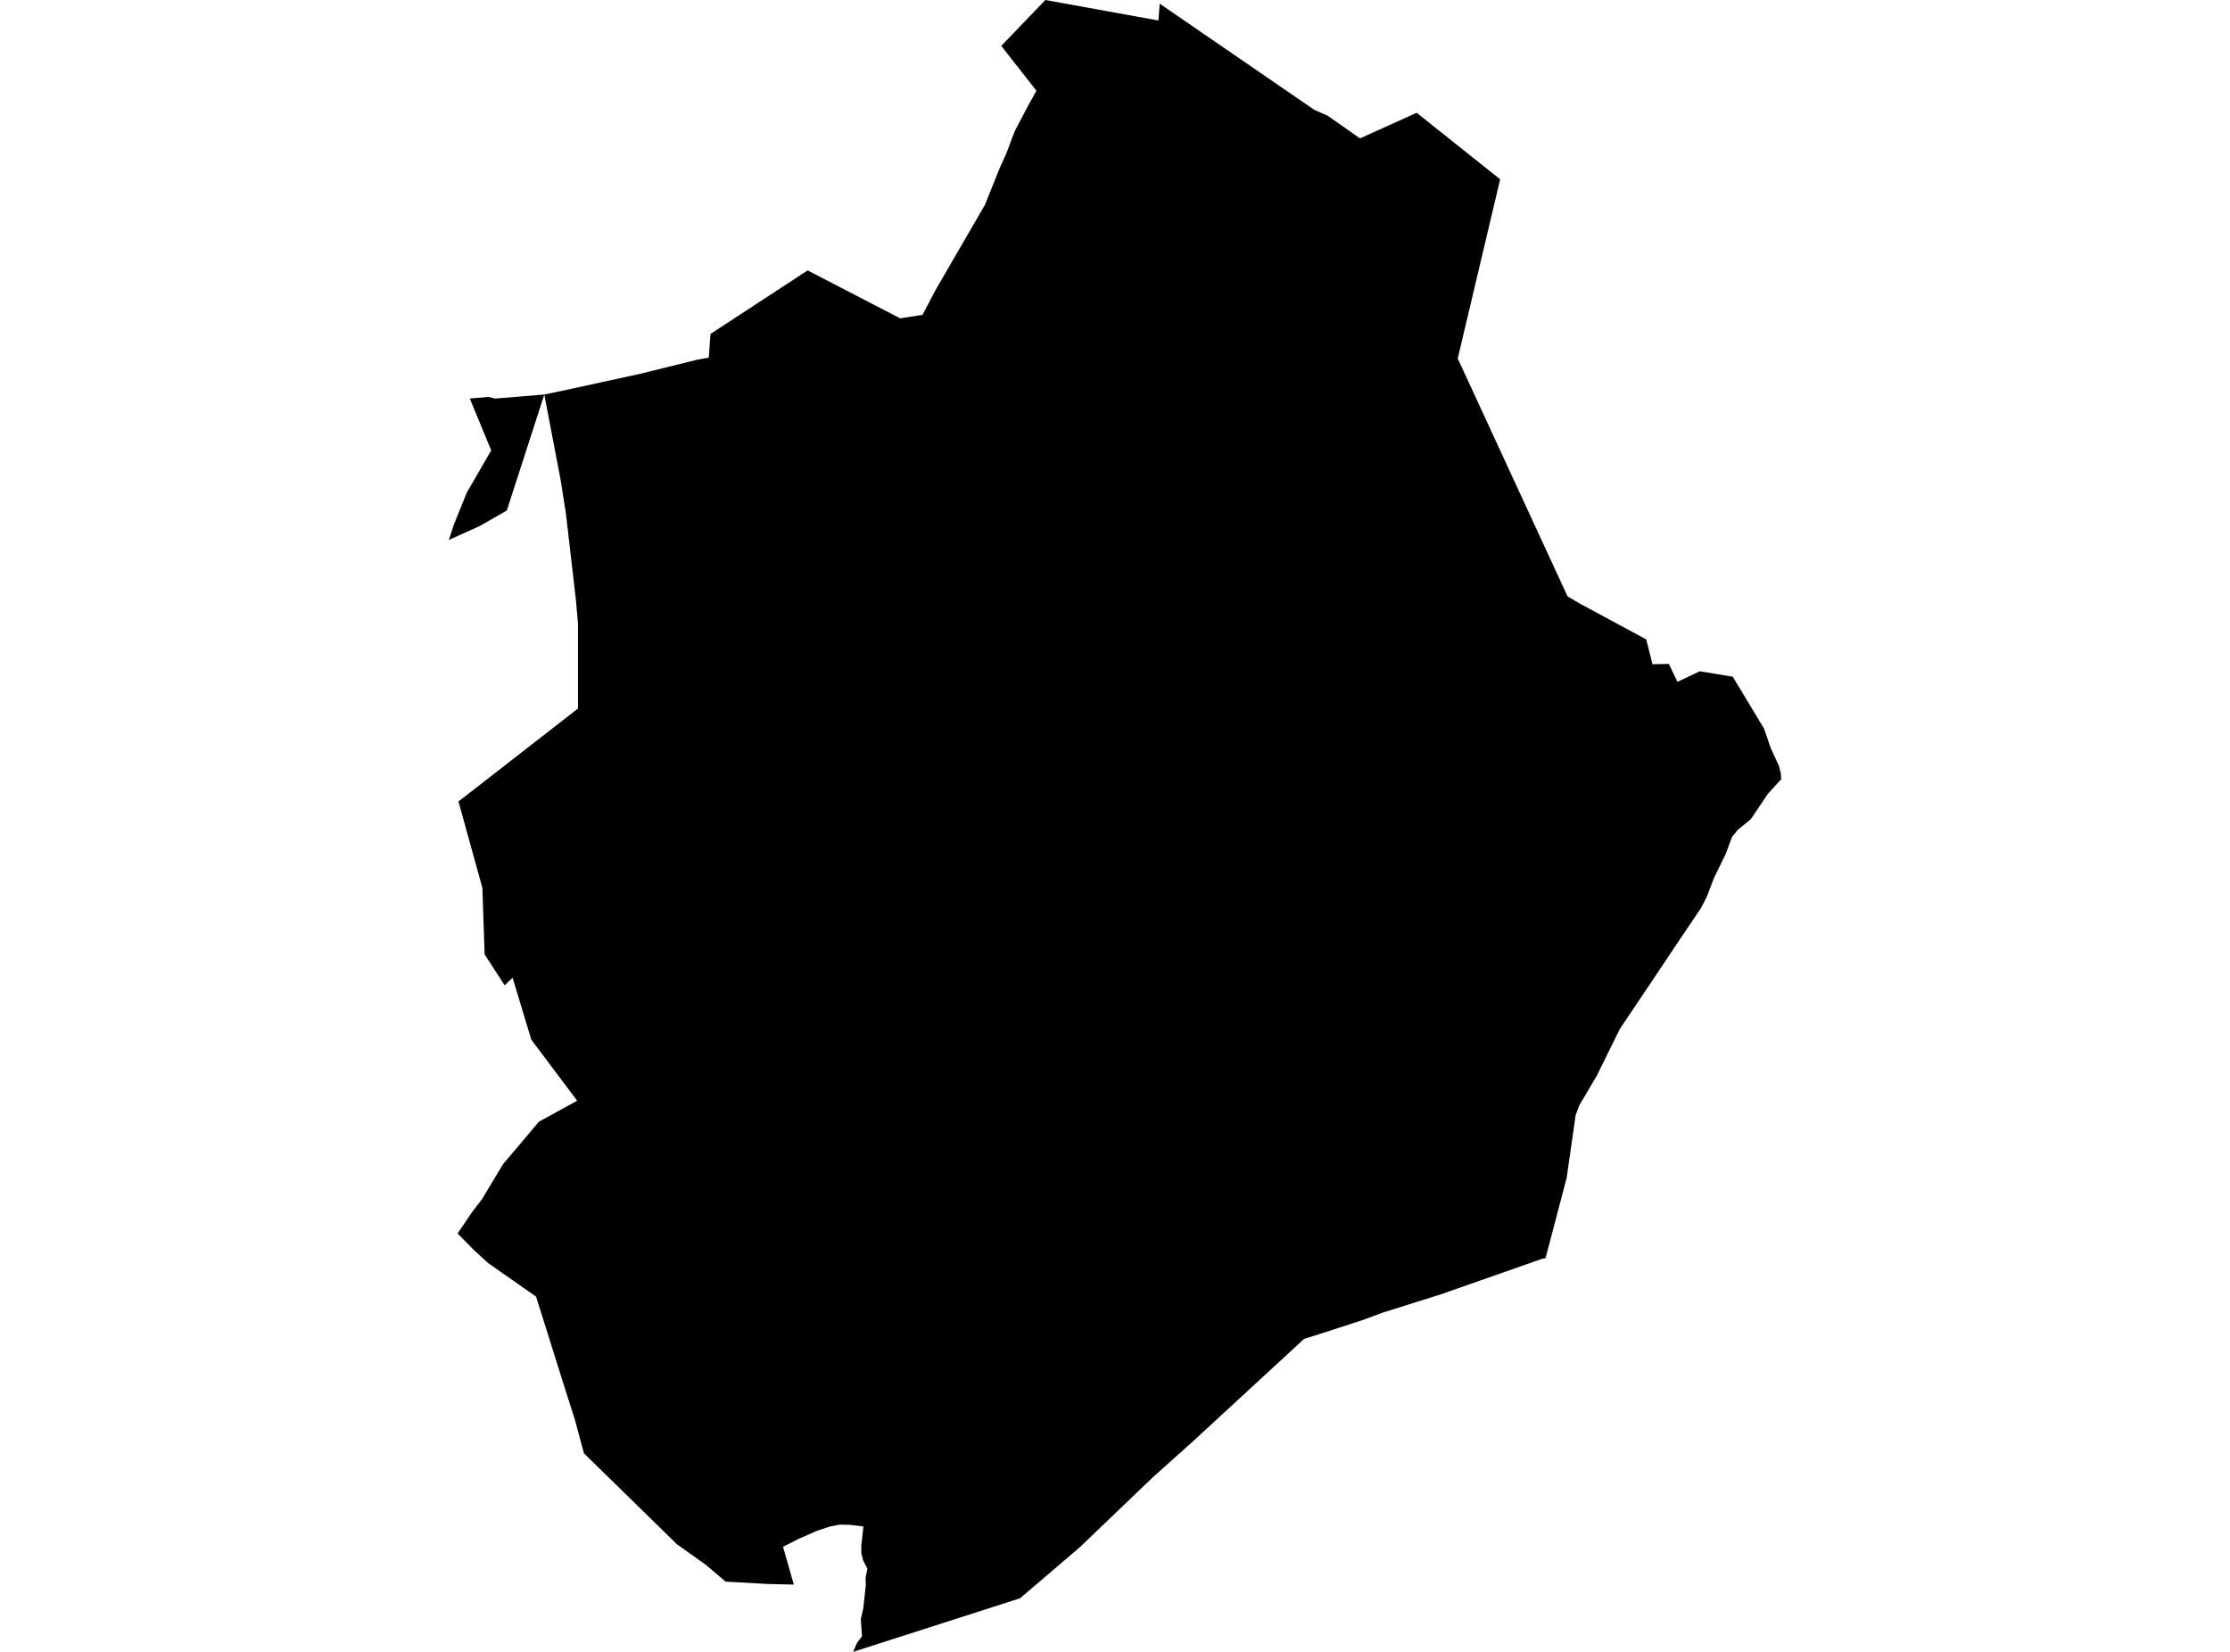 <?xml version='1.0'?>
<svg  baseProfile = 'tiny' width = '540' height = '400' stroke-linecap = 'round' stroke-linejoin = 'round' version='1.1' xmlns='http://www.w3.org/2000/svg'>
<path id='4208001001' title='4208001001'  d='M 131.803 95.534 136.16 94.624 154.988 90.524 166.884 87.583 168.938 87.077 171.63 86.602 172.05 80.86 195.57 65.479 217.977 77.087 223.392 76.239 225.641 71.96 226.567 70.194 238.509 49.599 242.112 40.613 243.691 37.135 245.045 33.533 245.807 31.596 248.421 26.616 248.484 26.476 250.966 21.964 242.462 11.11 253.136 0 280.515 4.964 280.834 0.895 318.211 26.562 318.343 26.632 321.502 28.025 329.329 33.51 343.045 27.309 363.266 43.414 352.996 86.812 379.581 144.402 382.445 146.098 398.643 154.835 400.152 160.842 404.105 160.764 406.206 165.098 411.621 162.546 419.595 163.868 427.166 176.426 428.8 181.195 430.807 185.521 431.243 187.388 431.313 188.695 428.091 192.235 423.984 198.343 420.801 200.949 419.409 202.692 417.892 206.761 415.013 212.666 413.356 217.039 411.901 219.879 406.206 228.328 399.849 237.843 392.263 249.132 386.739 260.344 382.437 267.657 382.406 267.727 381.55 270.023 379.581 283.731 379.387 285.163 374.252 304.676 373.349 304.847 348.865 313.437 334.86 317.84 329.881 319.684 319.627 323.006 315.783 324.22 303.856 335.214 289.143 348.782 279.076 357.808 261.453 374.683 247.013 387.022 206.579 400 207.536 397.798 208.726 396.227 208.446 392.025 209.038 389.497 209.652 383.926 209.613 382.261 209.613 381.996 210.041 379.857 209.038 377.927 208.571 376.099 208.563 374.302 209.084 369.634 205.824 369.245 203.374 369.182 201.047 369.626 197.865 370.668 193.22 372.715 189.61 374.558 192.224 383.708 185.915 383.56 175.722 382.992 170.899 378.908 163.912 373.936 141.396 351.91 139.241 343.881 136.463 335.159 131.834 320.408 130.223 315.312 129.819 313.981 118.203 305.851 114.935 302.863 110.804 298.677 111.333 297.907 114.437 293.332 116.686 290.422 121.813 281.903 130.511 271.61 139.762 266.545 128.652 251.747 124.124 236.754 122.202 238.59 117.355 231.106 116.81 215 111.022 194.079 139.956 171.571 139.956 150.922 139.474 145.421 137.047 124.446 135.763 116.245 131.803 95.534 Z M 131.803 95.534 122.723 123.629 116.087 127.418 108.687 130.748 109.94 126.935 113.037 119.287 118.95 109.056 113.76 96.499 118.242 96.118 119.907 96.507 131.803 95.534 Z' />
</svg>